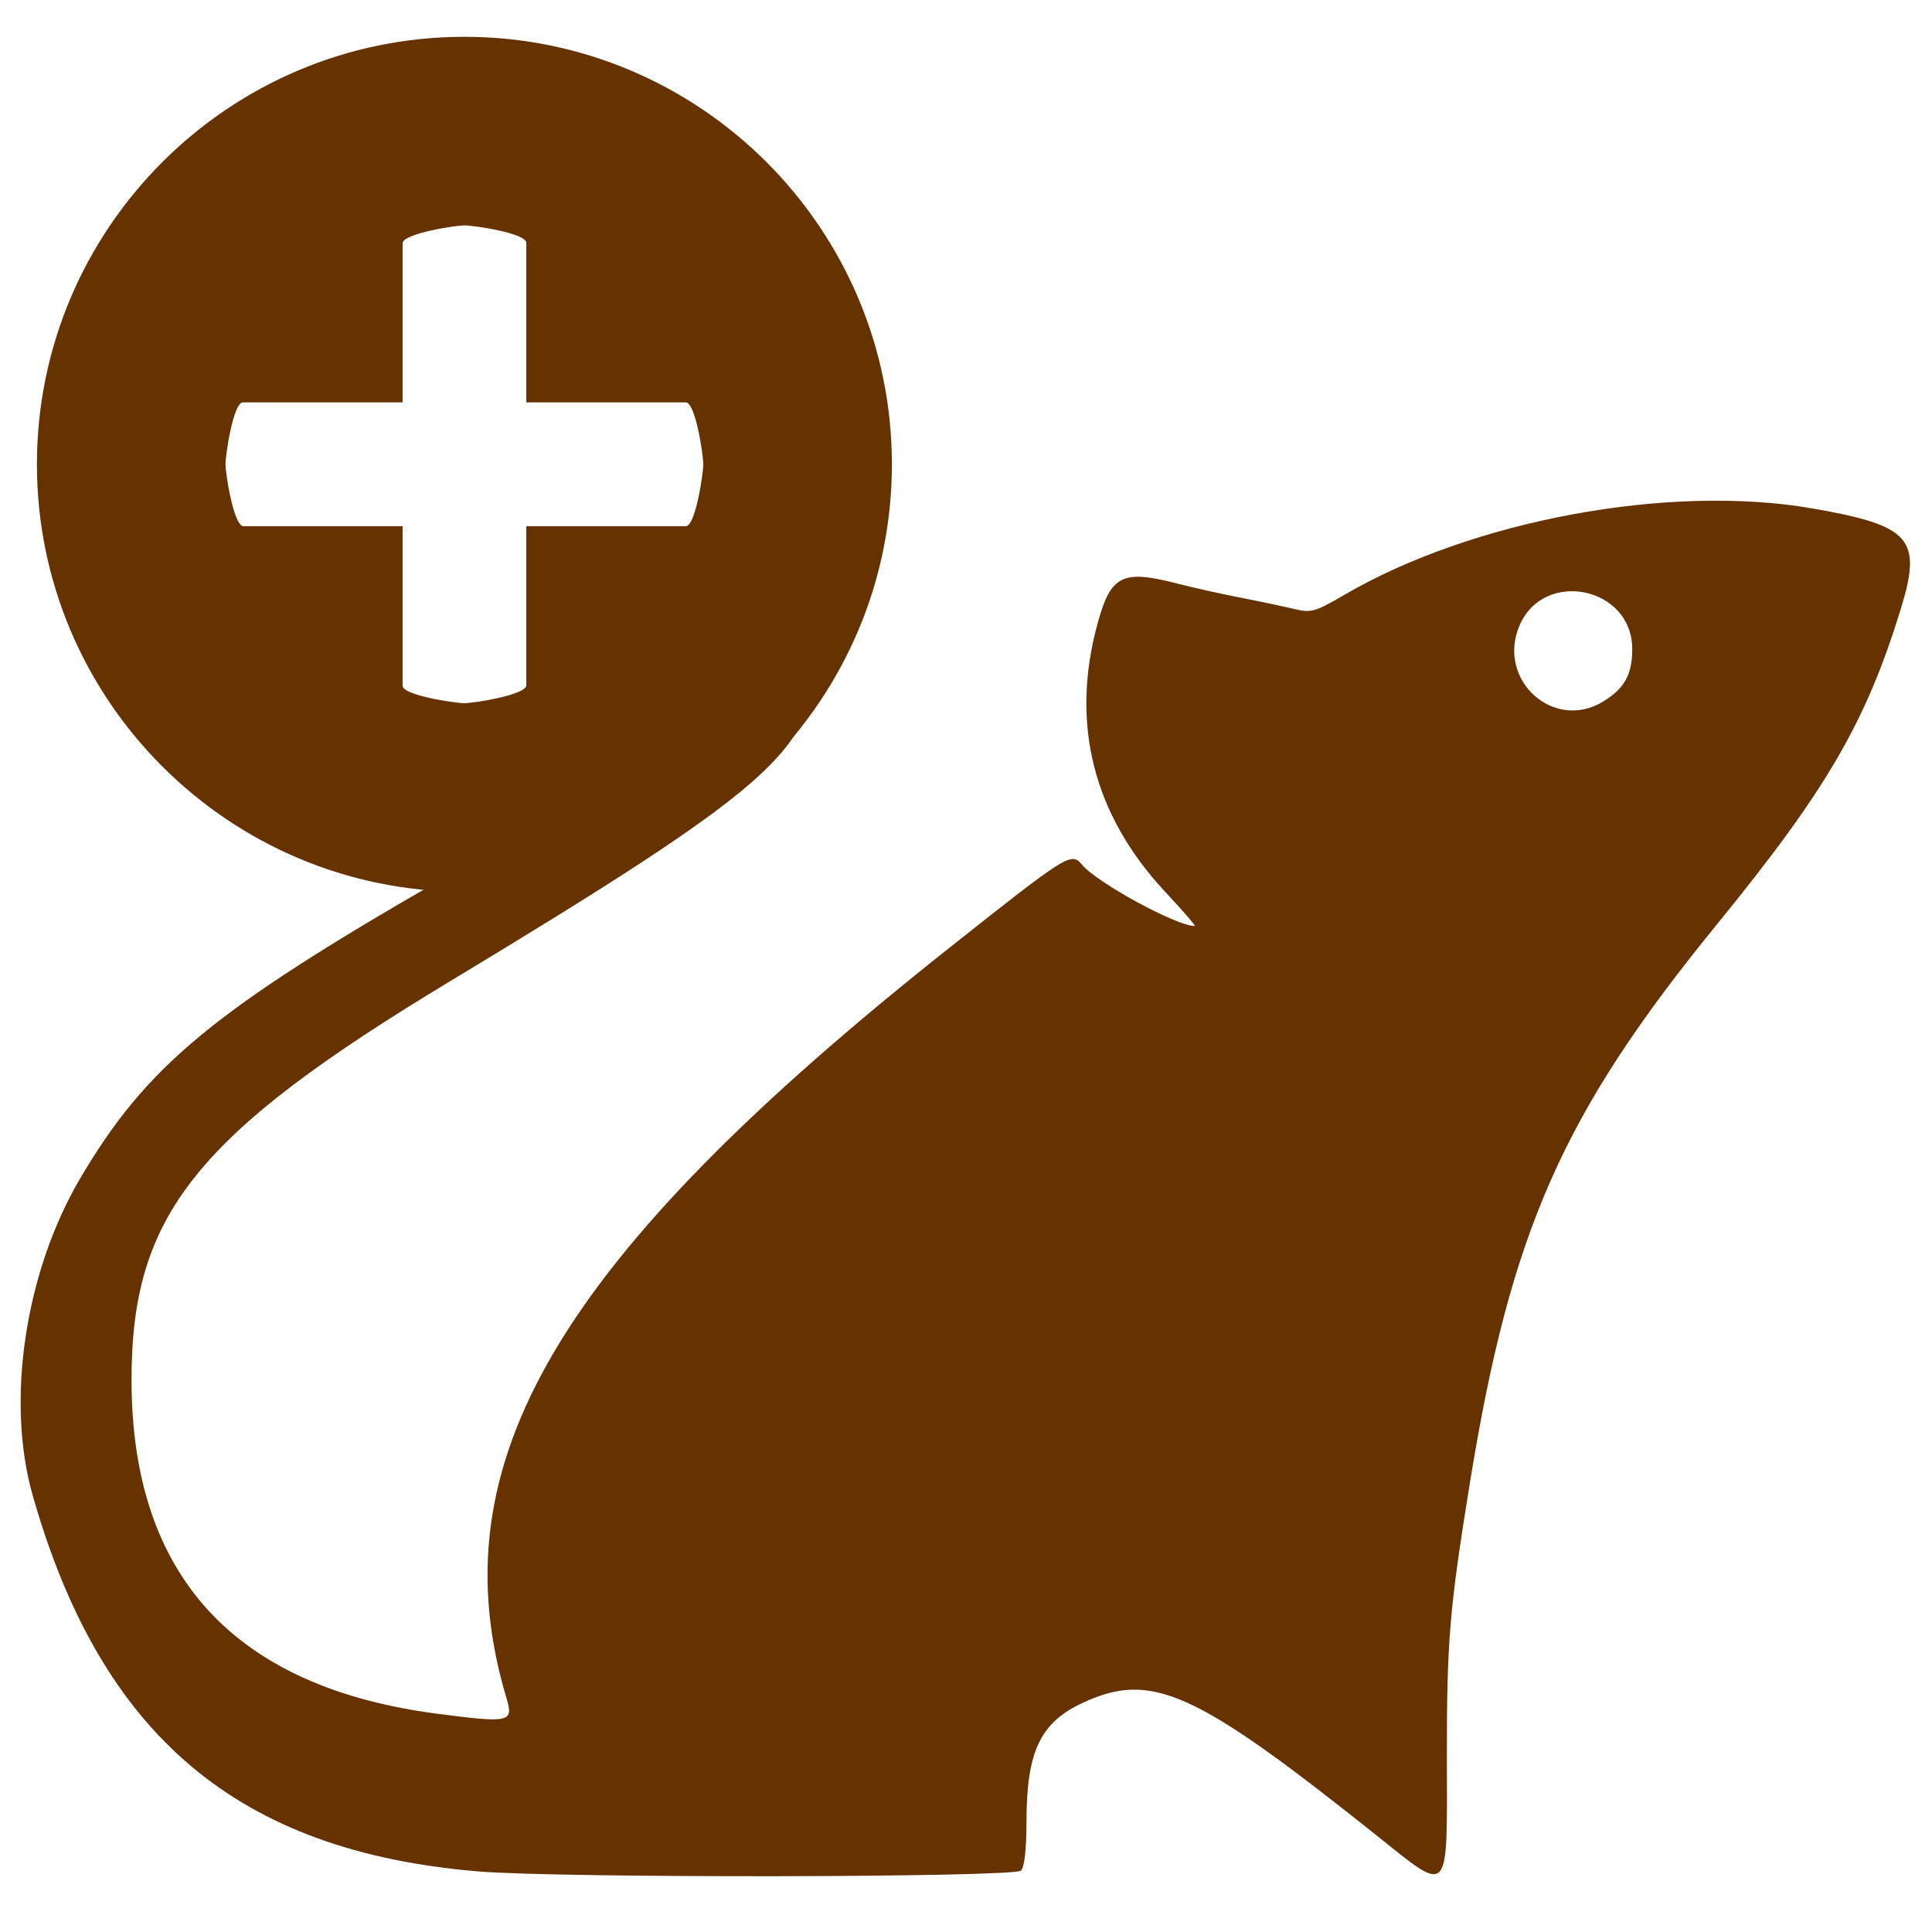 <?xml version="1.0" encoding="UTF-8" standalone="no"?>
<svg
   xmlns:osb="http://www.openswatchbook.org/uri/2009/osb"
   xmlns:dc="http://purl.org/dc/elements/1.1/"
   xmlns:cc="http://creativecommons.org/ns#"
   xmlns:rdf="http://www.w3.org/1999/02/22-rdf-syntax-ns#"
   xmlns:svg="http://www.w3.org/2000/svg"
   xmlns="http://www.w3.org/2000/svg"
   xmlns:sodipodi="http://sodipodi.sourceforge.net/DTD/sodipodi-0.dtd"
   xmlns:inkscape="http://www.inkscape.org/namespaces/inkscape"
   sodipodi:docname="icon-rat-add.svg"
   inkscape:version="1.0beta1 (fe3e306, 2019-09-17)"
   width="64px"
   height="64px"
   viewBox="0 0 64 64"
   version="1.1"
   id="SVGRoot">
  <defs
     id="defs842">
    <linearGradient
       osb:paint="solid"
       id="linearGradient1474">
      <stop
         id="stop1472"
         offset="0"
         style="stop-color:#ffffff;stop-opacity:1;" />
    </linearGradient>
  </defs>
  <sodipodi:namedview
     inkscape:grid-bbox="true"
     inkscape:window-maximized="1"
     inkscape:window-y="-9"
     inkscape:window-x="-9"
     inkscape:window-height="1001"
     inkscape:window-width="1920"
     showgrid="false"
     inkscape:document-rotation="0"
     inkscape:current-layer="layer1"
     inkscape:document-units="px"
     inkscape:cy="32.044825"
     inkscape:cx="52.307259"
     inkscape:zoom="7.9195959"
     inkscape:pageshadow="2"
     inkscape:pageopacity="0.0"
     borderopacity="1.0"
     bordercolor="#666666"
     pagecolor="#ffffff"
     id="base">
    <inkscape:grid
       id="grid1478"
       type="xygrid" />
  </sodipodi:namedview>
  <g
     id="layer1"
     inkscape:groupmode="layer"
     inkscape:label="Calque 1">
    <path
       sodipodi:nodetypes="sscssssccssssscscsscssssssssssss"
       inkscape:connector-curvature="0"
       id="path837"
       d="m 45.55,60.76 c -5.975,-4.764 -7.408,-5.408 -9.683,-4.352 -1.405,0.652 -1.862,1.614 -1.863,3.924 -6.16e-4,0.925 -0.067,1.518 -0.183,1.634 -0.23,0.23 -15.242,0.254 -17.963,0.028 C 7.886,61.334 3.348,57.506 1.081,49.53 0.193,46.405 0.829,42.146 2.648,39.051 4.845,35.309 7.078,33.463 14.695,29.089 c 6.994,-3.484 7.035,-3.544 12.225,-6.924 -0.007,2.686 -1.602,4.059 -11.997,10.331 -8.44,5.093 -10.566,7.75 -10.566,13.212 0,6.477 3.393,10.185 10.124,11.061 2.409,0.314 2.537,0.286 2.3,-0.505 -2.334,-7.783 1.649,-14.544 14.636,-24.841 3.952,-3.133 4.07,-3.207 4.422,-2.783 0.5,0.603 3.133,2.036 3.74,2.036 0.043,0 -0.397,-0.508 -0.977,-1.129 -2.392,-2.562 -3.153,-5.583 -2.241,-8.904 0.438,-1.597 0.819,-1.784 2.663,-1.305 0.457,0.119 1.377,0.323 2.046,0.455 0.669,0.131 1.485,0.304 1.814,0.383 0.55,0.132 0.683,0.094 1.645,-0.468 4.247,-2.48 10.776,-3.687 15.504,-2.866 3.276,0.569 3.652,0.999 2.926,3.354 -1.152,3.739 -2.459,5.979 -6.068,10.405 -5.131,6.292 -6.846,10.17 -8.203,18.547 -0.673,4.153 -0.763,5.226 -0.758,9.046 0.006,4.72 0.14,4.576 -2.383,2.564 z m 7.552,-37.518 c 0.712,-0.434 0.968,-0.894 0.968,-1.742 0,-2.07 -2.945,-2.669 -3.742,-0.761 -0.748,1.791 1.143,3.498 2.774,2.503 z"
       style="display:inline;fill:#663300;fill-opacity:1;stroke-width:0.152" />
    <g
       style="fill:#663300;fill-opacity:1"
       transform="matrix(-0.094,0,0,0.094,29.545,1.219)"
       id="g4">
      <path
         style="fill:#663300;fill-opacity:1"
         sodipodi:nodetypes="sssssscssscssscssscsss"
         d="M 150.648,0 C 67.584,0 0,67.584 0,150.648 c 0,83.07 67.584,150.647 150.648,150.647 83.07,0 150.648,-67.577 150.648,-150.647 C 301.296,67.584 233.718,0 150.648,0 Z m 78.042,172.467 h -56.259 v 56.213 c 0,3.387 -18.381,6.15 -21.783,6.15 -3.393,0 -21.169,-2.825 -21.812,-6.15 V 172.467 H 72.623 c -3.396,0 -6.15,-18.42 -6.15,-21.818 0,-3.393 2.754,-21.822 6.15,-21.822 H 128.836 V 72.613 c 0,-3.393 18.42,-6.15 21.813,-6.15 3.402,0 21.137,2.82 21.782,6.15 v 56.213 h 56.259 c 3.398,0 6.15,18.422 6.15,21.814 0,3.394 -2.812,21.182 -6.15,21.826 z"
         id="path2"
         inkscape:connector-curvature="0" />
    </g>
  </g>
</svg>
